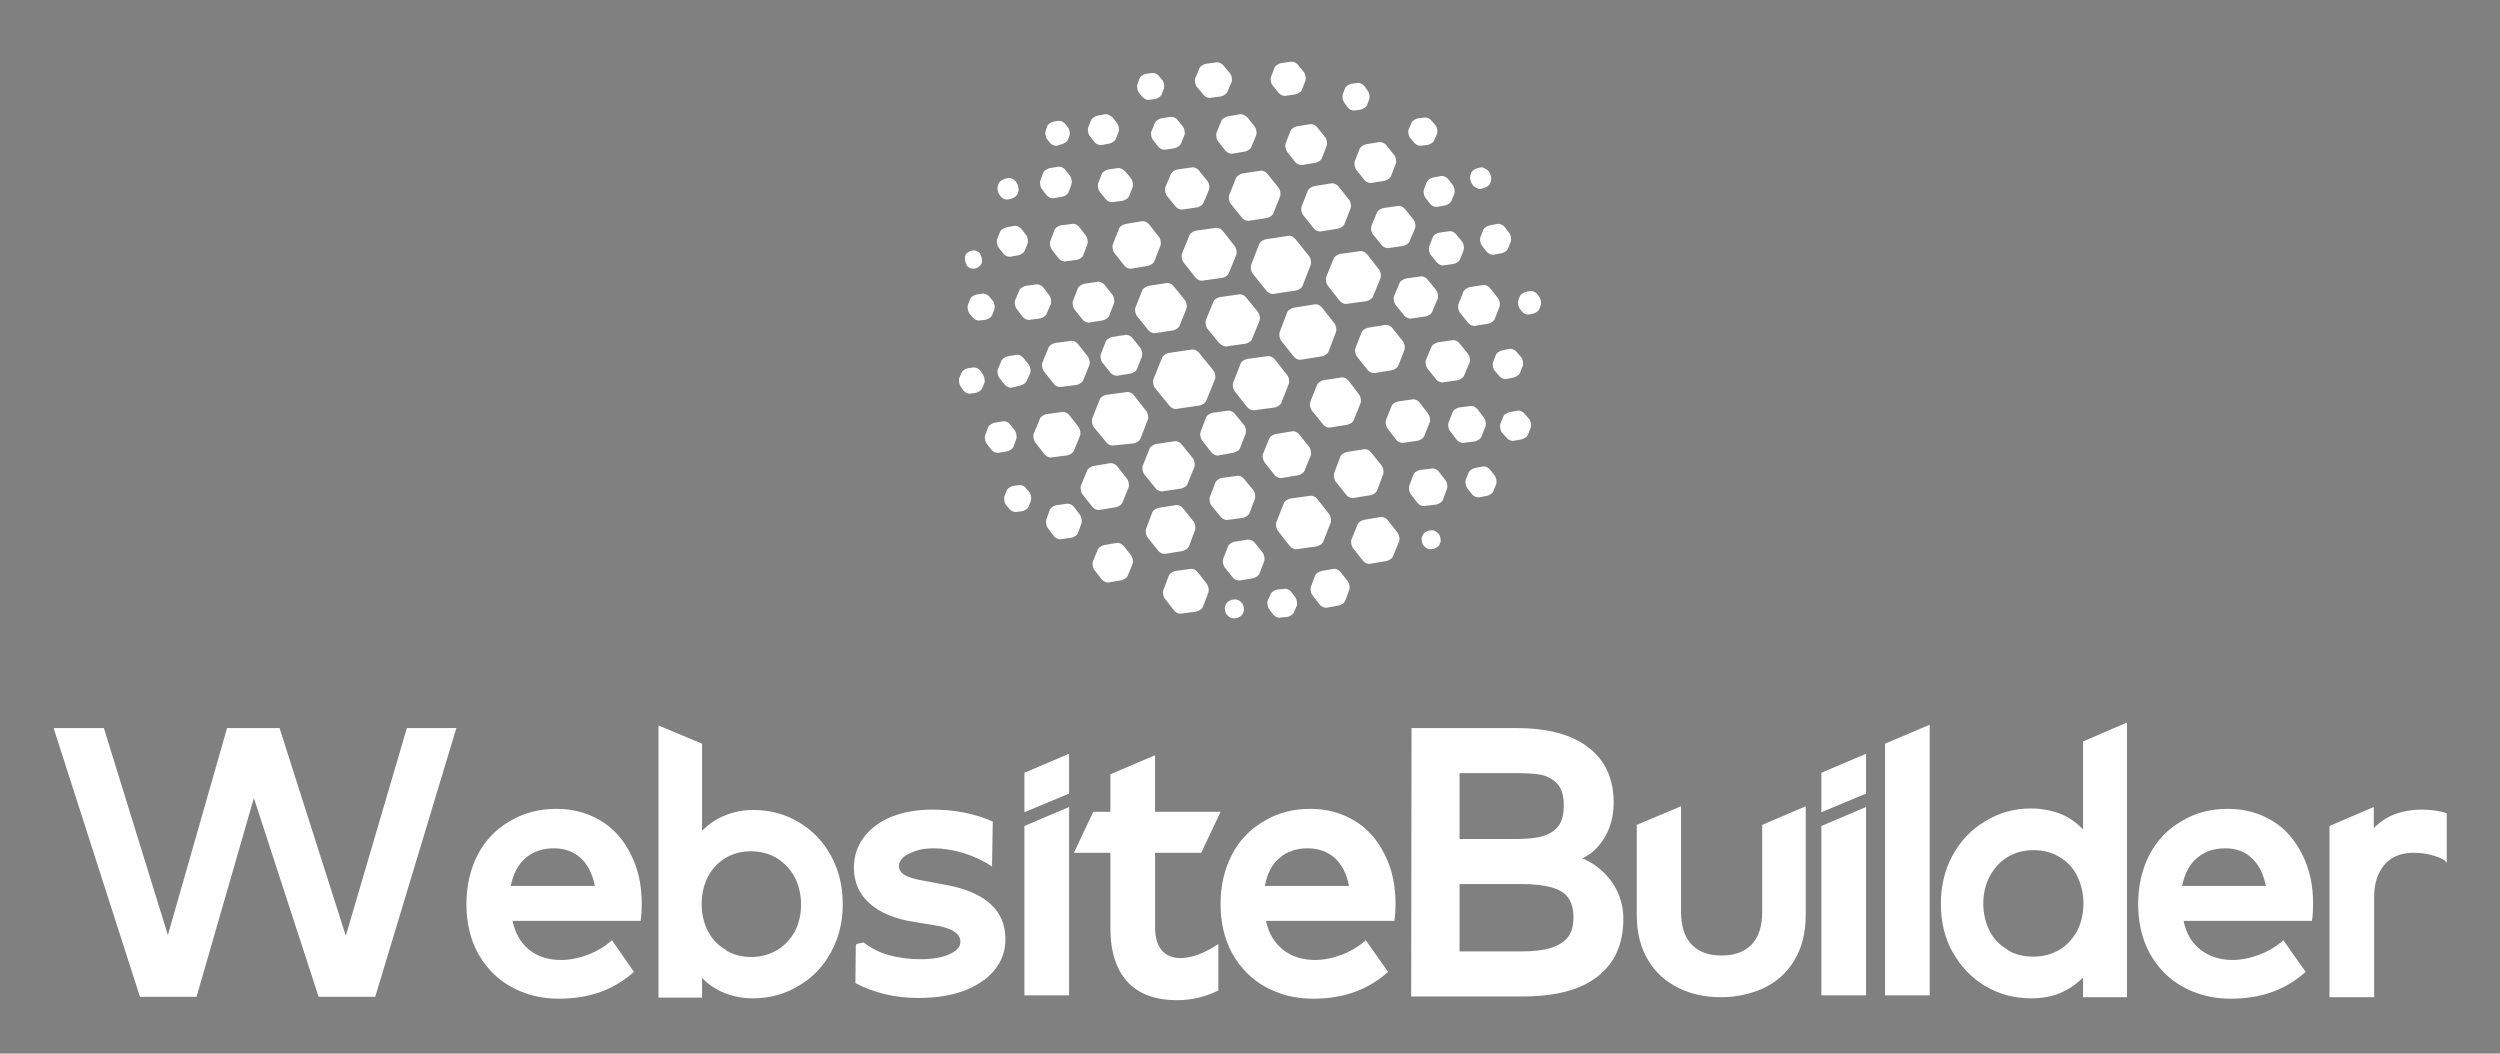 <?xml version="1.0" encoding="utf-8"?>
<!-- Generator: Adobe Illustrator 24.0.1, SVG Export Plug-In . SVG Version: 6.00 Build 0)  -->
<svg version="1.1" id="Layer_1" xmlns="http://www.w3.org/2000/svg" xmlns:xlink="http://www.w3.org/1999/xlink" x="0px" y="0px"
	 viewBox="0 0 376.1 158.5" style="enable-background:new 0 0 376.1 158.5;" xml:space="preserve">
<rect x="0" y="0" width="376.1" height="158.5" fill="#808080" stroke="none"/>
<style type="text/css">
	.st0{fill:#FFFFFF;}
</style>
<g transform="translate(0 0)">
	<g transform="translate(0 0)">
		<g transform="translate(0 100.739)">
			<g transform="translate(0 0)">
				<g transform="scale(0.56 0.56) translate(-2 72.5)">
					<g>
						<path id="lt_ambientbold_87" class="st0" d="M94.9-1l16.4-55.8h13.3l-21.8,72.2H87.6L70.2-38L54.8,15.4H39.6L16.4-56.8h13.5
							L47.1-1.2L63-56.8h14.1L94.9-1z"/>
					</g>
					<g>
						<path id="lt_ambientbold_101" class="st0" d="M151.5-35.1c4.5,0,8.4,1.1,11.9,3.2s6.2,5.2,8.1,9.1l0,0
							c1.9,3.7,2.9,8.1,2.9,13.2l0,0c0,1.7-0.1,3.2-0.3,4.6l0,0h-34.4c0.7,3.3,2.1,5.8,4.4,7.7s5.2,2.8,8.6,2.8l0,0
							c2.4,0,4.8-0.5,7.2-1.4c2.4-0.9,4.6-2.2,6.5-3.9l0,0l5.9,8.5c-2.7,2.4-5.7,4.2-9,5.4c-3.3,1.2-7.1,1.8-11.2,1.8l0,0
							c-4.8,0-9-1.1-12.8-3.2s-6.7-5.1-8.9-9l0,0c-2.1-3.9-3.1-8.3-3.1-13.2l0,0c0-4.9,1-9.3,3-13.2c2-3.9,4.9-6.9,8.5-9l0,0
							C142.6-34,146.8-35.1,151.5-35.1L151.5-35.1z M150.8-24.5c-3.1,0-5.6,0.9-7.6,2.6s-3.3,4.2-4,7.5l0,0h22.6
							c-0.6-3.2-1.9-5.7-3.8-7.5C156.1-23.6,153.7-24.5,150.8-24.5L150.8-24.5z"/>
					</g>
					<g>
						<path id="lt_ambientbold_98" class="st0" d="M204.4-34.8c4.5,0,8.5,1.1,12.2,3.3c3.7,2.2,6.6,5.2,8.7,9.1l0,0
							c2.1,3.9,3.1,8.2,3.1,12.9l0,0c0,4.7-1,8.9-3.1,12.8s-4.9,6.9-8.7,9.1l0,0c-3.6,2.2-7.7,3.4-12.3,3.4l0,0
							c-2.8,0-5.3-0.5-7.6-1.4c-2.3-0.9-4.4-2.3-6.1-4.1l0,0v5.3h-11.7v-73.1l11.7,4.9v23.4c1.8-1.8,3.8-3.2,6.1-4.1
							C199.1-34.3,201.6-34.8,204.4-34.8L204.4-34.8z M203.7-23.7c-2.5,0-4.8,0.6-6.8,1.8c-2,1.2-3.6,2.9-4.7,5l0,0
							c-1.1,2.1-1.7,4.6-1.7,7.4l0,0c0,2.7,0.6,5.2,1.7,7.3c1.1,2.1,2.7,3.8,4.8,5l0,0v0.1c2,1.2,4.2,1.8,6.8,1.8l0,0
							c2.5,0,4.8-0.6,6.9-1.8c2-1.2,3.6-2.9,4.8-5l0,0c1.1-2.1,1.7-4.6,1.7-7.3l0,0c0-2.7-0.6-5.2-1.7-7.3c-1.1-2.1-2.7-3.8-4.7-5.1
							l0,0C208.6-23.1,206.3-23.7,203.7-23.7L203.7-23.7z"/>
					</g>
					<g>
						<path id="lt_ambientbold_115" class="st0" d="M231.9,1.7l0.2-0.5l1.9-0.4c2.1,1.6,4.3,2.7,6.8,3.4c2.5,0.7,5.3,1.1,8.5,1.1
							l0,0c2.1,0,4-0.2,5.6-0.6c1.6-0.4,2.9-1,3.8-1.7s1.3-1.5,1.3-2.4l0,0c0-2.3-2.5-3.8-7.4-4.5l0,0l-4.9-0.8
							c-5.3-0.8-9.3-2.5-12.1-5c-2.8-2.5-4.2-5.7-4.2-9.6l0,0c0-3.1,0.9-5.8,2.7-8.2c1.8-2.4,4.4-4.3,7.7-5.6l0,0
							c3.2-1.2,6.8-1.8,10.7-1.8l0,0c6,0,11.4,1.1,16.2,3.2l0,0l-0.2,12.1c-2.2-1.5-4.7-2.7-7.6-3.6s-5.6-1.3-8.1-1.3l0,0
							c-1.8,0-3.4,0.2-4.8,0.7s-2.6,1-3.4,1.8l0,0l0,0c-0.7,0.7-1.1,1.4-1.1,2.2l0,0c0,1.1,0.5,1.9,1.6,2.5c1,0.6,2.9,1.2,5.5,1.6
							l0,0l4.8,0.9c11.1,1.9,16.7,6.8,16.7,14.7l0,0c0,3.2-1,6-3,8.4s-4.9,4.3-8.5,5.6l0,0c-3.4,1.2-7.3,1.8-11.8,1.8l0,0
							c-3.1,0-6.1-0.3-9-1s-5.6-1.7-8-3l0,0L231.9,1.7z"/>
					</g>
					<g>
						<path id="lt_ambientbold_105" class="st0" d="M277.2,15v-45.5l12-5.1V15H277.2z M277.2-34.2v-10.6l12-5.1v10.7L277.2-34.2z"/>
					</g>
					<g>
						<path id="lt_ambientbold_116" class="st0" d="M329.3,1.2v12.5c-3.5,1.7-7.2,2.6-11,2.6l0,0c-5.9,0-10.3-1.6-13.4-4.9
							c-3-3.3-4.6-8.1-4.6-14.4l0,0v-20.3h-9.8l5.2-11h4.6v-10.1l12-5.1v15.2h17.6l-5.2,11h-12.4v20.1c0,2.6,0.6,4.7,1.8,6.1
							c1.2,1.4,2.9,2.1,5.1,2.1l0,0C322.3,4.9,325.6,3.7,329.3,1.2L329.3,1.2z"/>
					</g>
					<g>
						<path id="lt_ambientbold_101_1_" class="st0" d="M354-35.1c4.5,0,8.4,1.1,11.9,3.2s6.2,5.2,8.1,9.1l0,0
							c1.9,3.7,2.9,8.1,2.9,13.2l0,0c0,1.7-0.1,3.2-0.3,4.6l0,0h-34.5c0.7,3.3,2.2,5.8,4.5,7.7c2.3,1.8,5.2,2.8,8.6,2.8l0,0
							c2.4,0,4.8-0.5,7.2-1.4c2.4-0.9,4.6-2.2,6.5-3.9l0,0l6,8.5c-2.7,2.4-5.7,4.2-9,5.4c-3.3,1.2-7.1,1.8-11.2,1.8l0,0
							c-4.8,0-9-1.1-12.8-3.2s-6.7-5.1-8.9-9l0,0c-2.1-3.9-3.1-8.3-3.1-13.2l0,0c0-4.9,1-9.3,3-13.2c2-3.9,4.9-6.9,8.5-9l0,0
							C345.1-34,349.3-35.1,354-35.1L354-35.1z M353.3-24.5c-3.1,0-5.6,0.9-7.6,2.6s-3.3,4.2-3.9,7.5l0,0h22.6
							c-0.6-3.2-1.9-5.7-3.8-7.5C358.6-23.6,356.2-24.5,353.3-24.5L353.3-24.5z"/>
					</g>
					<g>
						<path id="lt_ambientbold_66" class="st0" d="M381.2-56.8h28.1c8.4,0,14.9,1.7,19.4,5.2c4.5,3.4,6.8,8.4,6.8,14.8l0,0
							c0,2.8-0.5,5.4-1.6,7.8s-2.6,4.3-4.5,5.8l0,0c-0.7,0.5-1.5,1-2.3,1.4l0,0c1.9,0.8,3.7,1.9,5.2,3.3c1.6,1.4,2.8,3,3.8,4.8l0,0
							c1.3,2.5,2,5.2,2,8.1l0,0c0,6.8-2.3,12-7,15.6c-4.6,3.6-11.4,5.3-20.2,5.3l0,0h-29.8L381.2-56.8L381.2-56.8z M394.1-14.9V3.2
							h16.4c3.4,0,6.1-0.3,8-0.9c2-0.6,3.5-1.5,4.6-2.8l0,0l0,0c1.1-1.3,1.6-3.1,1.6-5.5l0,0c0-2.2-0.5-3.9-1.4-5.2
							c-0.9-1.3-2.4-2.2-4.5-2.8c-2.1-0.6-4.8-0.9-8.3-0.9l0,0L394.1-14.9L394.1-14.9z M394.1-44.6V-27H409c3.2,0,5.7-0.2,7.5-0.8
							c1.8-0.5,3.1-1.4,4.1-2.6l0,0c1-1.3,1.5-3.1,1.5-5.6l0,0c0-2.7-0.6-4.7-1.9-6c-1.3-1.3-2.8-2-4.5-2.3s-4-0.4-6.8-0.4l0,0
							h-14.8V-44.6z"/>
					</g>
					<g>
						<path id="lt_ambientbold_117" class="st0" d="M487.1-35.8v29.2c0,4.7-1,8.7-3,12.1s-4.9,6-8.6,7.7l0,0
							c-3.5,1.5-7.2,2.3-11.1,2.3l0,0c-4.3,0-8.1-0.8-11.5-2.5s-6.1-4.1-8-7.2l0,0c-2.1-3.4-3.2-7.5-3.2-12.4l0,0v-24.2l11.9-5v28.3
							c0,3.8,0.9,6.8,2.8,8.8c1.9,2,4.5,3,8.1,3l0,0c3.5,0,6.2-1,8.1-3c1.9-2,2.8-4.9,2.8-8.8l0,0v-23.3L487.1-35.8z"/>
					</g>
					<g>
						<path id="lt_ambientbold_105_1_" class="st0" d="M491.3,15v-45.5l12-5.1V15H491.3z M491.3-34.2v-10.6l12-5.1v10.7L491.3-34.2z
							"/>
					</g>
					<g>
						<path id="lt_ambientbold_108" class="st0" d="M508.4,15v-67.6l12-5.1V15H508.4z"/>
					</g>
					<g>
						<path id="lt_ambientbold_100" class="st0" d="M547.6-35.2c2.8,0,5.4,0.5,7.8,1.4c2.4,0.9,4.4,2.4,6.2,4.2l0,0v-23.6l11.8-5.1
							v73.8h-11.8v-5.3c-1.8,1.8-3.8,3.2-6.2,4.2s-5,1.4-7.8,1.4l0,0c-4.5,0-8.6-1.1-12.3-3.3c-3.7-2.2-6.6-5.3-8.8-9.2l0,0
							c-2.1-3.8-3.1-8.1-3.1-12.9l0,0c0-4.7,1-9,3.1-12.9s5-7,8.7-9.2l0,0C538.9-34,543-35.2,547.6-35.2L547.6-35.2z M548.3-24
							c-2.6,0-4.9,0.6-6.9,1.8c-2,1.2-3.6,2.9-4.8,5.1l0,0c-1.2,2.2-1.8,4.7-1.8,7.4l0,0c0,2.8,0.6,5.2,1.7,7.4
							c1.1,2.2,2.7,3.8,4.8,5l0,0v0.1c1.9,1.2,4.2,1.8,6.9,1.8l0,0c2.6,0,4.9-0.6,7-1.8c2-1.2,3.6-2.9,4.8-5.1l0,0
							c1.1-2.1,1.7-4.6,1.7-7.4l0,0c0-2.7-0.6-5.2-1.7-7.4c-1.1-2.2-2.7-3.9-4.8-5.1l0,0C553.2-23.4,550.9-24,548.3-24L548.3-24z"/>
					</g>
					<g>
						<path id="lt_ambientbold_101_2_" class="st0" d="M600.5-35.1c4.5,0,8.4,1.1,11.9,3.2s6.2,5.2,8.1,9.1l0,0
							c1.9,3.7,2.9,8.1,2.9,13.2l0,0c0,1.7-0.1,3.2-0.3,4.6l0,0h-34.5c0.7,3.3,2.1,5.8,4.5,7.7c2.3,1.8,5.2,2.8,8.6,2.8l0,0
							c2.4,0,4.8-0.5,7.2-1.4s4.6-2.2,6.5-3.9l0,0l6,8.5c-2.7,2.4-5.7,4.2-9,5.4c-3.3,1.2-7.1,1.8-11.2,1.8l0,0
							c-4.8,0-9-1.1-12.8-3.2s-6.7-5.1-8.9-9l0,0c-2.1-3.9-3.1-8.3-3.1-13.2l0,0c0-4.9,1-9.3,3-13.2c2-3.9,4.9-6.9,8.5-9l0,0
							C591.6-34,595.8-35.1,600.5-35.1L600.5-35.1z M599.8-24.5c-3.1,0-5.6,0.9-7.6,2.6s-3.3,4.2-4,7.5l0,0h22.5
							c-0.6-3.2-1.9-5.7-3.8-7.5C605.1-23.6,602.7-24.5,599.8-24.5L599.8-24.5z"/>
					</g>
					<g>
						<path id="lt_ambientbold_114" class="st0" d="M659.3-33.9v13.3c-0.5-0.8-1.7-1.4-3.4-1.9s-3.5-0.8-5.4-0.8l0,0
							c-2.2,0-4,0.4-5.6,1.3s-2.8,2.2-3.7,4l0,0c-0.9,1.8-1.4,3.9-1.4,6.4l0,0v27.1h-12v-46l11.9-5.1v5.7c3.1-3.3,7.5-5,13.1-5l0,0
							C655.7-34.8,657.8-34.5,659.3-33.9L659.3-33.9z"/>
					</g>
				</g>
			</g>
		</g>
		<path d="M143,8L143,8L143,8z"/>
		<path class="st0" d="M181,42.2c-0.4,0.1-0.9-0.1-1.2-0.5l-1.8-2.3c-0.2-0.3-0.3-0.9-0.2-1.2l1.1-2.7c0.1-0.4,0.6-0.7,1-0.8
			l2.9-0.4c0.4-0.1,0.9,0.1,1.2,0.5l1.8,2.3c0.2,0.3,0.3,0.9,0.2,1.2l-1.1,2.7c-0.1,0.4-0.6,0.7-1,0.8L181,42.2z"/>
		<path class="st0" d="M188,33.2c-0.4,0.1-0.9-0.1-1.2-0.5l-1.7-2.1c-0.2-0.3-0.3-0.9-0.2-1.2l1-2.5c0.1-0.4,0.6-0.7,1-0.8l2.6-0.4
			c0.4-0.1,0.9,0.1,1.2,0.5l1.7,2.1c0.2,0.3,0.3,0.9,0.2,1.2l-1,2.5c-0.1,0.4-0.6,0.7-1,0.8L188,33.2z"/>
		<path class="st0" d="M191.7,44.2c-0.4,0.1-0.9-0.1-1.2-0.5l-2.1-2.6c-0.2-0.3-0.3-0.9-0.2-1.2l1.2-3.1c0.1-0.4,0.6-0.7,1-0.8
			l3.3-0.5c0.4-0.1,0.9,0.1,1.2,0.5l2.1,2.6c0.2,0.3,0.3,0.9,0.2,1.2l-1.2,3.1c-0.1,0.4-0.6,0.7-1,0.8L191.7,44.2z"/>
		<path class="st0" d="M198.8,34.8c-0.4,0.1-0.9-0.1-1.2-0.5l-1.6-2c-0.2-0.3-0.3-0.9-0.2-1.2l0.9-2.3c0.1-0.4,0.6-0.7,1-0.8
			l2.5-0.4c0.4-0.1,0.9,0.1,1.2,0.5l1.6,2c0.2,0.3,0.3,0.9,0.2,1.2l-0.9,2.3c-0.1,0.4-0.6,0.7-1,0.8L198.8,34.8z"/>
		<path class="st0" d="M206.4,27.5c-0.4,0.1-0.9-0.1-1.2-0.5l-1.2-1.5c-0.2-0.3-0.3-0.9-0.2-1.2l0.7-1.8c0.1-0.4,0.6-0.7,1-0.8
			l1.9-0.3c0.4-0.1,0.9,0.1,1.2,0.5l1.2,1.5c0.2,0.3,0.3,0.9,0.2,1.2l-0.7,1.8c-0.1,0.4-0.6,0.7-1,0.8L206.4,27.5z"/>
		<path class="st0" d="M213.9,21.9c-0.4,0.1-0.9-0.1-1.2-0.5l-0.6-0.7c-0.2-0.3-0.3-0.9-0.2-1.2l0.4-0.9c0.1-0.4,0.6-0.7,1-0.8
			l0.9-0.1c0.4-0.1,0.9,0.1,1.2,0.5l0.6,0.7c0.2,0.3,0.3,0.9,0.2,1.2l-0.4,0.9c-0.1,0.4-0.6,0.7-1,0.8L213.9,21.9z"/>
		<path class="st0" d="M216.3,31.1c-0.4,0.1-0.9-0.1-1.2-0.5l-0.7-0.9c-0.2-0.3-0.3-0.9-0.2-1.2l0.4-1c0.1-0.4,0.6-0.7,1-0.8
			l1.1-0.2c0.4-0.1,0.9,0.1,1.2,0.5l0.7,0.9c0.2,0.3,0.3,0.9,0.2,1.2l-0.4,1c-0.1,0.4-0.6,0.7-1,0.8L216.3,31.1z"/>
		<path class="st0" d="M222.8,28.4c-0.4,0.1-0.9-0.2-1.2-0.5l-0.2-0.3c-0.2-0.3-0.3-0.9-0.2-1.2l0.1-0.3c0.1-0.4,0.6-0.7,1-0.8
			l0.4-0.1c0.4-0.1,0.9,0.2,1.2,0.5l0.2,0.3c0.2,0.3,0.3,0.9,0.2,1.2l-0.1,0.3c-0.1,0.4-0.6,0.7-1,0.8L222.8,28.4z"/>
		<path class="st0" d="M209,37.3c-0.4,0.1-0.9-0.1-1.2-0.5l-1.3-1.6c-0.2-0.3-0.3-0.9-0.2-1.2l0.8-1.9c0.1-0.4,0.6-0.7,1-0.8
			l2.1-0.3c0.4-0.1,0.9,0.1,1.2,0.5l1.3,1.6c0.2,0.3,0.3,0.9,0.2,1.2l-0.8,1.9c-0.1,0.4-0.6,0.7-1,0.8L209,37.3z"/>
		<path class="st0" d="M217.3,39.9c-0.4,0.1-0.9-0.1-1.2-0.5l-0.9-1.1c-0.2-0.3-0.3-0.9-0.2-1.2l0.5-1.3c0.1-0.4,0.6-0.7,1-0.8
			l1.4-0.2c0.4-0.1,0.9,0.1,1.2,0.5l0.9,1.1c0.2,0.3,0.3,0.9,0.2,1.2l-0.5,1.3c-0.1,0.4-0.6,0.7-1,0.8L217.3,39.9z"/>
		<path class="st0" d="M224.8,38.3c-0.4,0.1-0.9-0.1-1.2-0.5l-0.7-0.9c-0.2-0.3-0.3-0.9-0.2-1.2l0.4-1c0.1-0.4,0.6-0.7,1-0.8
			l1.1-0.2c0.4-0.1,0.9,0.1,1.2,0.5l0.7,0.9c0.2,0.3,0.3,0.9,0.2,1.2l-0.4,1c-0.1,0.4-0.6,0.7-1,0.8L224.8,38.3z"/>
		<path class="st0" d="M203.9,16.6c-0.4,0.1-0.9-0.1-1.2-0.5l-0.5-0.7c-0.2-0.3-0.3-0.9-0.2-1.2l0.3-0.8c0.1-0.4,0.6-0.7,1-0.8
			l0.8-0.1c0.4-0.1,0.9,0.1,1.2,0.5l0.5,0.7c0.2,0.3,0.3,0.9,0.2,1.2l-0.3,0.8c-0.1,0.4-0.6,0.7-1,0.8L203.9,16.6z"/>
		<path class="st0" d="M193.5,14.4c-0.4,0.1-0.9-0.1-1.2-0.5l-0.9-1.1c-0.2-0.3-0.3-0.9-0.2-1.2l0.5-1.3c0.1-0.4,0.6-0.7,1-0.8
			l1.4-0.2c0.4-0.1,0.9,0.1,1.2,0.5l0.9,1.1c0.2,0.3,0.3,0.9,0.2,1.2l-0.5,1.3c-0.1,0.4-0.6,0.7-1,0.8L193.5,14.4z"/>
		<path class="st0" d="M182.2,14.7c-0.4,0.1-0.9-0.1-1.2-0.5l-1-1.2c-0.2-0.3-0.3-0.9-0.2-1.2l0.6-1.4c0.1-0.4,0.6-0.7,1-0.8
			l1.5-0.2c0.4-0.1,0.9,0.1,1.2,0.5l1,1.2c0.2,0.3,0.3,0.9,0.2,1.2l-0.6,1.4c-0.1,0.4-0.6,0.7-1,0.8L182.2,14.7z"/>
		<path class="st0" d="M173,15c-0.4,0.1-0.9-0.1-1.2-0.5l-0.5-0.6c-0.2-0.3-0.3-0.9-0.2-1.2l0.3-0.8c0.1-0.4,0.6-0.7,1-0.8l0.8-0.1
			c0.4-0.1,0.9,0.1,1.2,0.5l0.5,0.6c0.2,0.3,0.3,0.9,0.2,1.2l-0.3,0.8c-0.1,0.4-0.6,0.7-1,0.8L173,15z"/>
		<path class="st0" d="M185.5,23.1c-0.4,0.1-0.9-0.1-1.2-0.5l-1.1-1.4c-0.2-0.3-0.3-0.9-0.2-1.2l0.7-1.7c0.1-0.4,0.6-0.7,1-0.8
			l1.8-0.3c0.4-0.1,0.9,0.2,1.2,0.5l1.1,1.4c0.2,0.3,0.3,0.9,0.2,1.2l-0.7,1.7c-0.1,0.4-0.6,0.7-1,0.8L185.5,23.1z"/>
		<path class="st0" d="M196,24.8c-0.4,0.1-0.9-0.1-1.2-0.5l-1.2-1.5c-0.2-0.3-0.3-0.9-0.2-1.2l0.7-1.8c0.1-0.4,0.6-0.7,1-0.8
			l1.9-0.3c0.4-0.1,0.9,0.1,1.2,0.5l1.2,1.5c0.2,0.3,0.3,0.9,0.2,1.2l-0.7,1.8c-0.1,0.4-0.6,0.7-1,0.8L196,24.8z"/>
		<path class="st0" d="M178,31.5c-0.4,0.1-0.9-0.1-1.2-0.5l-1.3-1.6c-0.2-0.3-0.3-0.9-0.2-1.2l0.8-1.9c0.1-0.4,0.6-0.7,1-0.8
			l2.1-0.3c0.4-0.1,0.9,0.1,1.2,0.5l1.3,1.6c0.2,0.3,0.3,0.9,0.2,1.2l-0.8,1.9c-0.1,0.4-0.6,0.7-1,0.8L178,31.5z"/>
		<path class="st0" d="M175.4,22.5c-0.4,0.1-0.9-0.1-1.2-0.5l-0.8-1c-0.2-0.3-0.3-0.9-0.2-1.2l0.5-1.2c0.1-0.4,0.6-0.7,1-0.8
			l1.3-0.2c0.4-0.1,0.9,0.1,1.2,0.5l0.8,1c0.2,0.3,0.3,0.9,0.2,1.2l-0.5,1.2c-0.1,0.4-0.6,0.7-1,0.8L175.4,22.5z"/>
		<path class="st0" d="M165.8,21.8c-0.4,0.1-0.9-0.1-1.2-0.5l-0.7-0.9c-0.2-0.3-0.3-0.9-0.2-1.2l0.4-1c0.1-0.4,0.6-0.7,1-0.8
			l1.1-0.2c0.4-0.1,0.9,0.2,1.2,0.5l0.7,0.9c0.2,0.3,0.3,0.9,0.2,1.2l-0.4,1c-0.1,0.4-0.6,0.7-1,0.8L165.8,21.8z"/>
		<path class="st0" d="M159.1,21.9c-0.4,0.1-0.9-0.1-1.2-0.5l-0.4-0.5c-0.2-0.3-0.3-0.9-0.2-1.2l0.2-0.6c0.1-0.4,0.6-0.7,1-0.8
			l0.6-0.1c0.4-0.1,0.9,0.1,1.2,0.5l0.4,0.5c0.2,0.3,0.3,0.9,0.2,1.2l-0.2,0.5c-0.1,0.4-0.6,0.7-1,0.8L159.1,21.9z"/>
		<path class="st0" d="M167.5,30.4c-0.4,0.1-0.9-0.1-1.2-0.5l-0.9-1.1c-0.2-0.3-0.3-0.9-0.2-1.2l0.5-1.3c0.1-0.4,0.6-0.7,1-0.8
			l1.4-0.2c0.4-0.1,0.9,0.2,1.2,0.5l0.9,1.1c0.2,0.3,0.3,0.9,0.2,1.2l-0.5,1.3c-0.1,0.4-0.6,0.7-1,0.8L167.5,30.4z"/>
		<path class="st0" d="M158.6,29.8c-0.4,0.1-0.9-0.1-1.2-0.5l-0.7-0.9c-0.2-0.3-0.3-0.9-0.2-1.2l0.4-1.1c0.1-0.4,0.6-0.7,1-0.8
			l1.2-0.2c0.4-0.1,0.9,0.1,1.2,0.5l0.7,0.9c0.2,0.3,0.3,0.9,0.2,1.2l-0.4,1.1c-0.1,0.4-0.6,0.7-1,0.8L158.6,29.8z"/>
		<path class="st0" d="M170.3,40.4c-0.4,0.1-0.9-0.1-1.2-0.5l-1.5-1.9c-0.2-0.3-0.3-0.9-0.2-1.2l0.9-2.3c0.1-0.4,0.6-0.7,1-0.8
			l2.4-0.4c0.4-0.1,0.9,0.1,1.2,0.5l1.5,1.9c0.2,0.3,0.3,0.9,0.2,1.2l-0.9,2.3c-0.1,0.4-0.6,0.7-1,0.8L170.3,40.4z"/>
		<path class="st0" d="M202.7,45.7c-0.4,0.1-0.9-0.1-1.2-0.5l-1.8-2.3c-0.2-0.3-0.3-0.9-0.2-1.2l1.1-2.7c0.1-0.4,0.6-0.7,1-0.8
			l2.9-0.4c0.4-0.1,0.9,0.1,1.2,0.5l1.8,2.3c0.2,0.3,0.3,0.9,0.2,1.2l-1.1,2.7c-0.1,0.4-0.6,0.7-1,0.8L202.7,45.7z"/>
		<path class="st0" d="M212.4,47.9c-0.4,0.1-0.9-0.1-1.2-0.5l-1.3-1.6c-0.2-0.3-0.3-0.9-0.2-1.2l0.8-1.9c0.1-0.4,0.6-0.7,1-0.8
			l2.1-0.3c0.4-0.1,0.9,0.1,1.2,0.5l1.3,1.6c0.2,0.3,0.3,0.9,0.2,1.2l-0.8,1.9c-0.1,0.4-0.6,0.7-1,0.8L212.4,47.9z"/>
		<path class="st0" d="M222,49c-0.4,0.1-0.9-0.1-1.2-0.5l-1.2-1.5c-0.2-0.3-0.3-0.9-0.2-1.2l0.7-1.8c0.1-0.4,0.6-0.7,1-0.8l1.9-0.3
			c0.4-0.1,0.9,0.1,1.2,0.5l1.2,1.5c0.2,0.3,0.3,0.9,0.2,1.2l-0.7,1.8c-0.1,0.4-0.6,0.7-1,0.8L222,49z"/>
		<path class="st0" d="M230.1,47.3c-0.4,0.1-0.9-0.1-1.2-0.5l-0.3-0.4c-0.2-0.3-0.3-0.9-0.2-1.2l0.2-0.5c0.1-0.4,0.6-0.7,1-0.8
			l0.5-0.1c0.4-0.1,0.9,0.1,1.2,0.5l0.3,0.4c0.2,0.3,0.3,0.9,0.2,1.2l-0.2,0.5c-0.1,0.4-0.6,0.7-1,0.8L230.1,47.3z"/>
		<path class="st0" d="M146.6,40.4c-0.4,0.1-0.9-0.1-1.2-0.5v-0.1c-0.2-0.3-0.3-0.9-0.2-1.2v-0.1c0.1-0.4,0.6-0.7,1-0.8h0.1
			c0.4-0.1,0.9,0.1,1.2,0.5v0.1c0.2,0.3,0.3,0.9,0.2,1.2v0.1C147.5,40,147,40.4,146.6,40.4L146.6,40.4z"/>
		<path class="st0" d="M151.7,30c-0.4,0.1-0.9-0.1-1.2-0.5l-0.2-0.3c-0.2-0.3-0.3-0.9-0.2-1.2l0.1-0.3c0.1-0.4,0.6-0.7,1-0.8
			l0.4-0.1c0.4-0.1,0.9,0.1,1.2,0.5l0.2,0.3c0.2,0.3,0.3,0.9,0.2,1.2l-0.1,0.3c-0.1,0.4-0.6,0.7-1,0.8L151.7,30z"/>
		<path class="st0" d="M160.4,39.3c-0.4,0.1-0.9-0.1-1.2-0.5l-1-1.3c-0.2-0.3-0.3-0.9-0.2-1.2l0.6-1.6c0.1-0.4,0.6-0.7,1-0.8
			l1.6-0.2c0.4-0.1,0.9,0.1,1.2,0.5l1,1.3c0.2,0.3,0.3,0.9,0.2,1.2l-0.6,1.6c-0.1,0.4-0.6,0.7-1,0.8L160.4,39.3z"/>
		<path class="st0" d="M152.1,38.6c-0.4,0.1-0.9-0.1-1.2-0.5l-0.7-0.9c-0.2-0.3-0.3-0.9-0.2-1.2l0.4-1c0.1-0.4,0.6-0.7,1-0.8
			l1.1-0.2c0.4-0.1,0.9,0.1,1.2,0.5l0.7,0.9c0.2,0.3,0.3,0.9,0.2,1.2l-0.4,1c-0.1,0.4-0.6,0.7-1,0.8L152.1,38.6z"/>
		<path class="st0" d="M164,48.5c-0.4,0.1-0.9-0.1-1.2-0.5l-1.2-1.5c-0.2-0.3-0.3-0.9-0.2-1.2l0.7-1.8c0.1-0.4,0.6-0.7,1-0.8
			l1.9-0.3c0.4-0.1,0.9,0.1,1.2,0.5l1.2,1.5c0.2,0.3,0.3,0.9,0.2,1.2l-0.7,1.8c-0.1,0.4-0.6,0.7-1,0.8L164,48.5z"/>
		<path class="st0" d="M173.9,50.1c-0.4,0.1-0.9-0.1-1.2-0.5l-1.7-2.1c-0.2-0.3-0.3-0.9-0.2-1.2l1-2.5c0.1-0.4,0.6-0.7,1-0.8
			l2.6-0.4c0.4-0.1,0.9,0.1,1.2,0.5l1.7,2.1c0.2,0.3,0.3,0.9,0.2,1.2l-1,2.5c-0.1,0.4-0.6,0.7-1,0.8L173.9,50.1z"/>
		<path class="st0" d="M184.6,52.1c-0.4,0.1-0.9-0.2-1.2-0.5l-1.8-2.2c-0.2-0.3-0.3-0.9-0.2-1.2l1.1-2.7c0.1-0.4,0.6-0.7,1-0.8
			l2.8-0.4c0.4-0.1,0.9,0.1,1.2,0.5l1.8,2.2c0.2,0.3,0.3,0.9,0.2,1.2l-1.1,2.7c-0.1,0.4-0.6,0.7-1,0.8L184.6,52.1z"/>
		<path class="st0" d="M195.8,54.1c-0.4,0.1-0.9-0.1-1.2-0.5l-1.9-2.4c-0.2-0.3-0.3-0.9-0.2-1.2l1.1-2.9c0.1-0.4,0.6-0.7,1-0.8
			l3.1-0.5c0.4-0.1,0.9,0.1,1.2,0.5l1.9,2.4c0.2,0.3,0.3,0.9,0.2,1.2l-1.1,2.9c-0.1,0.4-0.6,0.7-1,0.8L195.8,54.1z"/>
		<path class="st0" d="M206.9,56.1c-0.4,0.1-0.9-0.1-1.2-0.5l-1.6-2c-0.2-0.3-0.3-0.9-0.2-1.2l0.9-2.3c0.1-0.4,0.6-0.7,1-0.8
			l2.5-0.4c0.4-0.1,0.9,0.1,1.2,0.5l1.6,2c0.2,0.3,0.3,0.9,0.2,1.2l-0.9,2.3c-0.1,0.4-0.6,0.7-1,0.8L206.9,56.1z"/>
		<path class="st0" d="M217.2,57.5c-0.4,0.1-0.9-0.1-1.2-0.5l-1.3-1.6c-0.2-0.3-0.3-0.9-0.2-1.2l0.8-1.9c0.1-0.4,0.6-0.7,1-0.8
			l2.1-0.3c0.4-0.1,0.9,0.1,1.2,0.5l1.3,1.6c0.2,0.3,0.3,0.9,0.2,1.2l-0.8,1.9c-0.1,0.4-0.6,0.7-1,0.8L217.2,57.5z"/>
		<path class="st0" d="M226.7,57c-0.4,0.1-0.9-0.1-1.2-0.5l-0.7-0.8c-0.2-0.3-0.3-0.9-0.2-1.2l0.4-1c0.1-0.4,0.6-0.7,1-0.8l1-0.2
			c0.4-0.1,0.9,0.1,1.2,0.5l0.7,0.8c0.2,0.3,0.3,0.9,0.2,1.2l-0.4,1c-0.1,0.4-0.6,0.7-1,0.8L226.7,57z"/>
		<path class="st0" d="M227.8,66.3c-0.4,0.1-0.9-0.1-1.2-0.5l-0.7-0.8c-0.2-0.3-0.3-0.9-0.2-1.2l0.4-1c0.1-0.4,0.6-0.7,1-0.8
			l1.1-0.2c0.4-0.1,0.9,0.1,1.2,0.5l0.7,0.8c0.2,0.3,0.3,0.9,0.2,1.2l-0.4,1c-0.1,0.4-0.6,0.7-1,0.8L227.8,66.3z"/>
		<path class="st0" d="M220.3,66.6c-0.4,0.1-0.9-0.1-1.2-0.5l-1-1.3c-0.2-0.3-0.3-0.9-0.2-1.2l0.6-1.5c0.1-0.4,0.6-0.7,1-0.8
			l1.6-0.2c0.4-0.1,0.9,0.1,1.2,0.5l1,1.3c0.2,0.3,0.3,0.9,0.2,1.2l-0.6,1.5c-0.1,0.4-0.6,0.7-1,0.8L220.3,66.6z"/>
		<path class="st0" d="M211.2,66.6c-0.4,0.1-0.9-0.1-1.2-0.5l-1.3-1.7c-0.2-0.3-0.3-0.9-0.2-1.2l0.8-2c0.1-0.4,0.6-0.7,1-0.8
			l2.1-0.3c0.4-0.1,0.9,0.1,1.2,0.5l1.3,1.7c0.2,0.3,0.3,0.9,0.2,1.2l-0.8,2c-0.1,0.4-0.6,0.7-1,0.8L211.2,66.6z"/>
		<path class="st0" d="M200.2,64.3c-0.4,0.1-0.9-0.1-1.2-0.5l-1.7-2.1c-0.2-0.3-0.3-0.9-0.2-1.2l1-2.5c0.1-0.4,0.6-0.7,1-0.8
			l2.6-0.4c0.4-0.1,0.9,0.1,1.2,0.5l1.6,2.1c0.2,0.3,0.3,0.9,0.2,1.2l-1,2.5c-0.1,0.4-0.6,0.7-1,0.8L200.2,64.3z"/>
		<path class="st0" d="M188.8,61.7c-0.4,0.1-0.9-0.1-1.2-0.5l-1.9-2.4c-0.2-0.3-0.3-0.9-0.2-1.2l1.1-2.8c0.1-0.4,0.6-0.7,1-0.8
			l3-0.4c0.4-0.1,0.9,0.1,1.2,0.5l1.9,2.4c0.2,0.3,0.3,0.9,0.2,1.2l-1.1,2.8c-0.1,0.4-0.6,0.7-1,0.8L188.8,61.7z"/>
		<path class="st0" d="M177.1,61.5c-0.4,0.1-0.9-0.1-1.2-0.5l-2.2-2.7c-0.2-0.3-0.3-0.9-0.2-1.2l1.3-3.2c0.1-0.4,0.6-0.7,1-0.8
			l3.4-0.5c0.4-0.1,0.9,0.1,1.2,0.5l2.2,2.7c0.2,0.3,0.3,0.9,0.2,1.2l-1.3,3.2c-0.1,0.4-0.6,0.7-1,0.8L177.1,61.5z"/>
		<path class="st0" d="M168.2,56.5c-0.4,0.1-0.9-0.1-1.2-0.5l-1.2-1.5c-0.2-0.3-0.3-0.9-0.2-1.2l0.7-1.8c0.1-0.4,0.6-0.7,1-0.8
			l1.9-0.3c0.4-0.1,0.9,0.1,1.2,0.5l1.2,1.5c0.2,0.3,0.3,0.9,0.2,1.2l-0.7,1.8c-0.1,0.4-0.6,0.7-1,0.8L168.2,56.5z"/>
		<path class="st0" d="M155,48.1c-0.4,0.1-0.9-0.1-1.2-0.5l-0.9-1.2c-0.2-0.3-0.3-0.9-0.2-1.2l0.6-1.4c0.1-0.4,0.6-0.7,1-0.8
			l1.5-0.2c0.4-0.1,0.9,0.1,1.2,0.5l0.9,1.2c0.2,0.3,0.3,0.9,0.2,1.2l-0.6,1.4c-0.1,0.4-0.6,0.7-1,0.8L155,48.1z"/>
		<path class="st0" d="M147.5,48.2c-0.4,0.1-0.9-0.1-1.2-0.5l-0.5-0.6c-0.2-0.3-0.3-0.9-0.2-1.2l0.3-0.8c0.1-0.4,0.6-0.7,1-0.8
			l0.8-0.1c0.4-0.1,0.9,0.1,1.2,0.5l0.5,0.6c0.2,0.3,0.3,0.9,0.2,1.2l-0.3,0.8c-0.1,0.4-0.6,0.7-1,0.8L147.5,48.2z"/>
		<path class="st0" d="M159.7,58.2c-0.4,0.1-0.9-0.1-1.2-0.5l-1.5-1.9c-0.2-0.3-0.3-0.9-0.2-1.2l0.9-2.2c0.1-0.4,0.6-0.7,1-0.8
			l2.3-0.3c0.4-0.1,0.9,0.1,1.2,0.5l1.5,1.9c0.2,0.3,0.3,0.9,0.2,1.2l-0.9,2.2c-0.1,0.4-0.6,0.7-1,0.8L159.7,58.2z"/>
		<path class="st0" d="M167.6,67c-0.4,0.1-0.9-0.1-1.2-0.5l-1.9-2.3c-0.2-0.3-0.3-0.9-0.2-1.2l1.1-2.8c0.1-0.4,0.6-0.7,1-0.8l3-0.4
			c0.4-0.1,0.9,0.1,1.2,0.5l1.9,2.4c0.2,0.3,0.3,0.9,0.2,1.2l-1.1,2.8c-0.1,0.4-0.6,0.7-1,0.8L167.6,67z"/>
		<path class="st0" d="M183.4,68.5c-0.4,0.1-0.9-0.1-1.2-0.5l-1.4-1.8c-0.2-0.3-0.3-0.9-0.2-1.2l0.8-2.1c0.1-0.4,0.6-0.7,1-0.8
			l2.2-0.3c0.4-0.1,0.9,0.1,1.2,0.5l1.4,1.7c0.2,0.3,0.3,0.9,0.2,1.2l-0.8,2.1c-0.1,0.4-0.6,0.7-1,0.8L183.4,68.5z"/>
		<path class="st0" d="M175,73.9c-0.4,0.1-0.9-0.1-1.2-0.5l-1.7-2.1c-0.2-0.3-0.3-0.9-0.2-1.2l1-2.5c0.1-0.4,0.6-0.7,1-0.8l2.7-0.4
			c0.4-0.1,0.9,0.1,1.2,0.5l1.7,2.1c0.2,0.3,0.3,0.9,0.2,1.2l-1,2.5c-0.1,0.4-0.6,0.7-1,0.8L175,73.9z"/>
		<path class="st0" d="M192.9,71.9c-0.4,0.1-0.9-0.1-1.2-0.5l-1.5-1.9c-0.2-0.3-0.3-0.9-0.2-1.2l0.9-2.2c0.1-0.4,0.6-0.7,1-0.8
			l2.4-0.4c0.4-0.1,0.9,0.1,1.2,0.5l1.5,1.9c0.2,0.3,0.3,0.9,0.2,1.2l-0.9,2.2c-0.1,0.4-0.6,0.7-1,0.8L192.9,71.9z"/>
		<path class="st0" d="M203.7,74.9c-0.4,0.1-0.9-0.1-1.2-0.5l-1.6-2c-0.2-0.3-0.3-0.9-0.2-1.2l0.9-2.4c0.1-0.4,0.6-0.7,1-0.8
			l2.5-0.4c0.4-0.1,0.9,0.1,1.2,0.5l1.6,2c0.2,0.3,0.3,0.9,0.2,1.2l-0.9,2.4c-0.1,0.4-0.6,0.7-1,0.8L203.7,74.9z"/>
		<path class="st0" d="M214.4,76.1c-0.4,0.1-0.9-0.1-1.2-0.5l-1-1.3c-0.2-0.3-0.3-0.9-0.2-1.2l0.6-1.6c0.1-0.4,0.6-0.7,1-0.8
			l1.7-0.2c0.4-0.1,0.9,0.1,1.2,0.5l1,1.3c0.2,0.3,0.3,0.9,0.2,1.2l-0.6,1.6c-0.1,0.4-0.6,0.7-1,0.8L214.4,76.1z"/>
		<path class="st0" d="M222.6,74.8c-0.4,0.1-0.9-0.1-1.2-0.5l-0.7-0.9c-0.2-0.3-0.3-0.9-0.2-1.2l0.4-1c0.1-0.4,0.6-0.7,1-0.8
			l1.1-0.2c0.4-0.1,0.9,0.1,1.2,0.5l0.7,0.9c0.2,0.3,0.3,0.9,0.2,1.2l-0.4,1c-0.1,0.4-0.6,0.7-1,0.8L222.6,74.8z"/>
		<path class="st0" d="M206.2,84.8c-0.4,0.1-0.9-0.1-1.2-0.5l-1.5-1.9c-0.2-0.3-0.3-0.9-0.2-1.2l0.9-2.2c0.1-0.4,0.6-0.7,1-0.8
			l2.4-0.4c0.4-0.1,0.9,0.1,1.2,0.5l1.5,1.9c0.2,0.3,0.3,0.9,0.2,1.2l-0.9,2.2c-0.1,0.4-0.6,0.7-1,0.8L206.2,84.8z"/>
		<path class="st0" d="M215.4,82.6c-0.4,0.1-0.9-0.1-1.2-0.5l-0.1-0.1c-0.2-0.3-0.3-0.9-0.2-1.2l0.1-0.2c0.1-0.4,0.6-0.7,1-0.8h0.2
			c0.4-0.1,0.9,0.1,1.2,0.5l0.1,0.1c0.2,0.3,0.3,0.9,0.2,1.2l-0.1,0.2c-0.1,0.4-0.6,0.7-1,0.8H215.4z"/>
		<path class="st0" d="M199.7,91.4c-0.4,0.1-0.9-0.1-1.2-0.5l-1.1-1.4c-0.2-0.3-0.3-0.9-0.2-1.2l0.6-1.6c0.1-0.4,0.6-0.7,1-0.8
			l1.7-0.3c0.4-0.1,0.9,0.1,1.2,0.5l1.1,1.4c0.2,0.3,0.3,0.9,0.2,1.2l-0.6,1.6c-0.1,0.4-0.6,0.7-1,0.8L199.7,91.4z"/>
		<path class="st0" d="M195.2,82.6c-0.4,0.1-0.9-0.1-1.2-0.5l-1.8-2.3c-0.2-0.3-0.3-0.9-0.2-1.2l1.1-2.8c0.1-0.4,0.6-0.7,1-0.8
			l2.9-0.4c0.4-0.1,0.9,0.1,1.2,0.5l1.8,2.3c0.2,0.3,0.3,0.9,0.2,1.2l-1.1,2.8c-0.1,0.4-0.6,0.7-1,0.8L195.2,82.6z"/>
		<path class="st0" d="M184.8,78.2c-0.4,0.1-0.9-0.1-1.2-0.5l-1.4-1.7c-0.2-0.3-0.3-0.9-0.2-1.2l0.8-2.1c0.1-0.4,0.6-0.7,1-0.8
			l2.2-0.3c0.4-0.1,0.9,0.1,1.2,0.5l1.4,1.7c0.2,0.3,0.3,0.9,0.2,1.2l-0.8,2.1c-0.1,0.4-0.6,0.7-1,0.8L184.8,78.2z"/>
		<path class="st0" d="M175.4,83.3c-0.4,0.1-0.9-0.1-1.2-0.5l-1.6-2c-0.2-0.3-0.3-0.9-0.2-1.2l0.9-2.4c0.1-0.4,0.6-0.7,1-0.8
			l2.5-0.4c0.4-0.1,0.9,0.1,1.2,0.5l1.6,2c0.2,0.3,0.3,0.9,0.2,1.2l-0.9,2.4c-0.1,0.4-0.6,0.7-1,0.8L175.4,83.3z"/>
		<path class="st0" d="M186.6,87.3c-0.4,0.1-0.9-0.1-1.2-0.5l-1.2-1.5c-0.2-0.3-0.3-0.9-0.2-1.2l0.7-1.8c0.1-0.4,0.6-0.7,1-0.8
			l1.9-0.3c0.4-0.1,0.9,0.1,1.2,0.5l1.2,1.5c0.2,0.3,0.3,0.9,0.2,1.2l-0.7,1.8c-0.1,0.4-0.6,0.7-1,0.8L186.6,87.3z"/>
		<path class="st0" d="M192.7,92.9c-0.4,0.1-0.9-0.1-1.2-0.5l-0.6-0.8c-0.2-0.3-0.3-0.9-0.2-1.2l0.4-0.9c0.1-0.4,0.6-0.7,1-0.8
			l1-0.1c0.4-0.1,0.9,0.1,1.2,0.5l0.6,0.8c0.2,0.3,0.3,0.9,0.2,1.2l-0.4,0.9c-0.1,0.4-0.6,0.7-1,0.8L192.7,92.9z"/>
		<path class="st0" d="M185.8,93c-0.4,0.1-0.9-0.1-1.2-0.5l-0.1-0.1c-0.2-0.3-0.3-0.9-0.2-1.2l0.1-0.2c0.1-0.4,0.6-0.7,1-0.8h0.2
			c0.4-0.1,0.9,0.1,1.2,0.5l0.1,0.1c0.2,0.3,0.3,0.9,0.2,1.2l-0.1,0.2c-0.1,0.4-0.6,0.7-1,0.8H185.8z"/>
		<path class="st0" d="M177.8,92.3c-0.4,0.1-0.9-0.1-1.2-0.5l-1.4-1.8c-0.2-0.3-0.3-0.9-0.2-1.2l0.8-2.1c0.1-0.4,0.6-0.7,1-0.8
			l2.2-0.3c0.4-0.1,0.9,0.1,1.2,0.5l1.4,1.8c0.2,0.3,0.3,0.9,0.2,1.2l-0.8,2.1c-0.1,0.4-0.6,0.7-1,0.8L177.8,92.3z"/>
		<path class="st0" d="M166.9,87.6c-0.4,0.1-0.9-0.1-1.2-0.5l-1.1-1.4c-0.2-0.3-0.3-0.9-0.2-1.2l0.7-1.7c0.1-0.4,0.6-0.7,1-0.8
			l1.8-0.3c0.4-0.1,0.9,0.1,1.2,0.5l1.1,1.4c0.2,0.3,0.3,0.9,0.2,1.2l-0.7,1.7c-0.1,0.4-0.6,0.7-1,0.8L166.9,87.6z"/>
		<path class="st0" d="M165.5,76.7c-0.4,0.1-0.9-0.1-1.2-0.5l-1.5-1.9c-0.2-0.3-0.3-0.9-0.2-1.2l0.9-2.2c0.1-0.4,0.6-0.7,1-0.8
			l2.4-0.4c0.4-0.1,0.9,0.1,1.2,0.5l1.5,1.9c0.2,0.3,0.3,0.9,0.2,1.2l-0.9,2.2c-0.1,0.4-0.6,0.7-1,0.8L165.5,76.7z"/>
		<path class="st0" d="M159.7,81.1c-0.4,0.1-0.9-0.1-1.2-0.5l-0.9-1.2c-0.2-0.3-0.3-0.9-0.2-1.2l0.5-1.4c0.1-0.4,0.6-0.7,1-0.8
			l1.5-0.2c0.4-0.1,0.9,0.1,1.2,0.5l0.9,1.2c0.2,0.3,0.3,0.9,0.2,1.2l-0.5,1.4c-0.1,0.4-0.6,0.7-1,0.8L159.7,81.1z"/>
		<path class="st0" d="M153,77c-0.4,0.1-0.9-0.1-1.2-0.5l-0.5-0.6c-0.2-0.3-0.3-0.9-0.2-1.2l0.3-0.8c0.1-0.4,0.6-0.7,1-0.8l0.8-0.1
			c0.4-0.1,0.9,0.1,1.2,0.5l0.5,0.6c0.2,0.3,0.3,0.9,0.2,1.2l-0.3,0.8c-0.1,0.4-0.6,0.7-1,0.8L153,77z"/>
		<path class="st0" d="M158.3,68.8c-0.4,0.1-0.9-0.1-1.2-0.5l-1.4-1.8c-0.2-0.3-0.3-0.9-0.2-1.2l0.9-2.2c0.1-0.4,0.6-0.7,1-0.8
			l2.3-0.3c0.4-0.1,0.9,0.1,1.2,0.5l1.4,1.8c0.2,0.3,0.3,0.9,0.2,1.2l-0.9,2.2c-0.1,0.4-0.6,0.7-1,0.8L158.3,68.8z"/>
		<path class="st0" d="M152.3,58.3c-0.4,0.1-0.9-0.1-1.2-0.5l-0.8-1c-0.2-0.3-0.3-0.9-0.2-1.2l0.5-1.2c0.1-0.4,0.6-0.7,1-0.8
			l1.2-0.2c0.4-0.1,0.9,0.1,1.2,0.5l0.8,1c0.2,0.3,0.3,0.9,0.2,1.2l-0.5,1.1c-0.1,0.4-0.6,0.7-1,0.8L152.3,58.3z"/>
		<path class="st0" d="M146.1,59.2c-0.4,0.1-0.9-0.1-1.2-0.5l-0.4-0.6c-0.2-0.3-0.3-0.9-0.2-1.2l0.3-0.7c0.1-0.4,0.6-0.7,1-0.8
			l0.7-0.1c0.4-0.1,0.9,0.1,1.2,0.5l0.4,0.6c0.2,0.3,0.3,0.9,0.2,1.2l-0.3,0.7c-0.1,0.4-0.6,0.7-1,0.8L146.1,59.2z"/>
		<path class="st0" d="M150.3,68.1c-0.4,0.1-0.9-0.1-1.2-0.5l-0.7-0.9c-0.2-0.3-0.3-0.9-0.2-1.2l0.4-1.1c0.1-0.4,0.6-0.7,1-0.8
			l1.2-0.2c0.4-0.1,0.9,0.1,1.2,0.5l0.7,0.9c0.2,0.3,0.3,0.9,0.2,1.2l-0.4,1.1c-0.1,0.4-0.6,0.7-1,0.8L150.3,68.1z"/>
	</g>
</g>
</svg>
